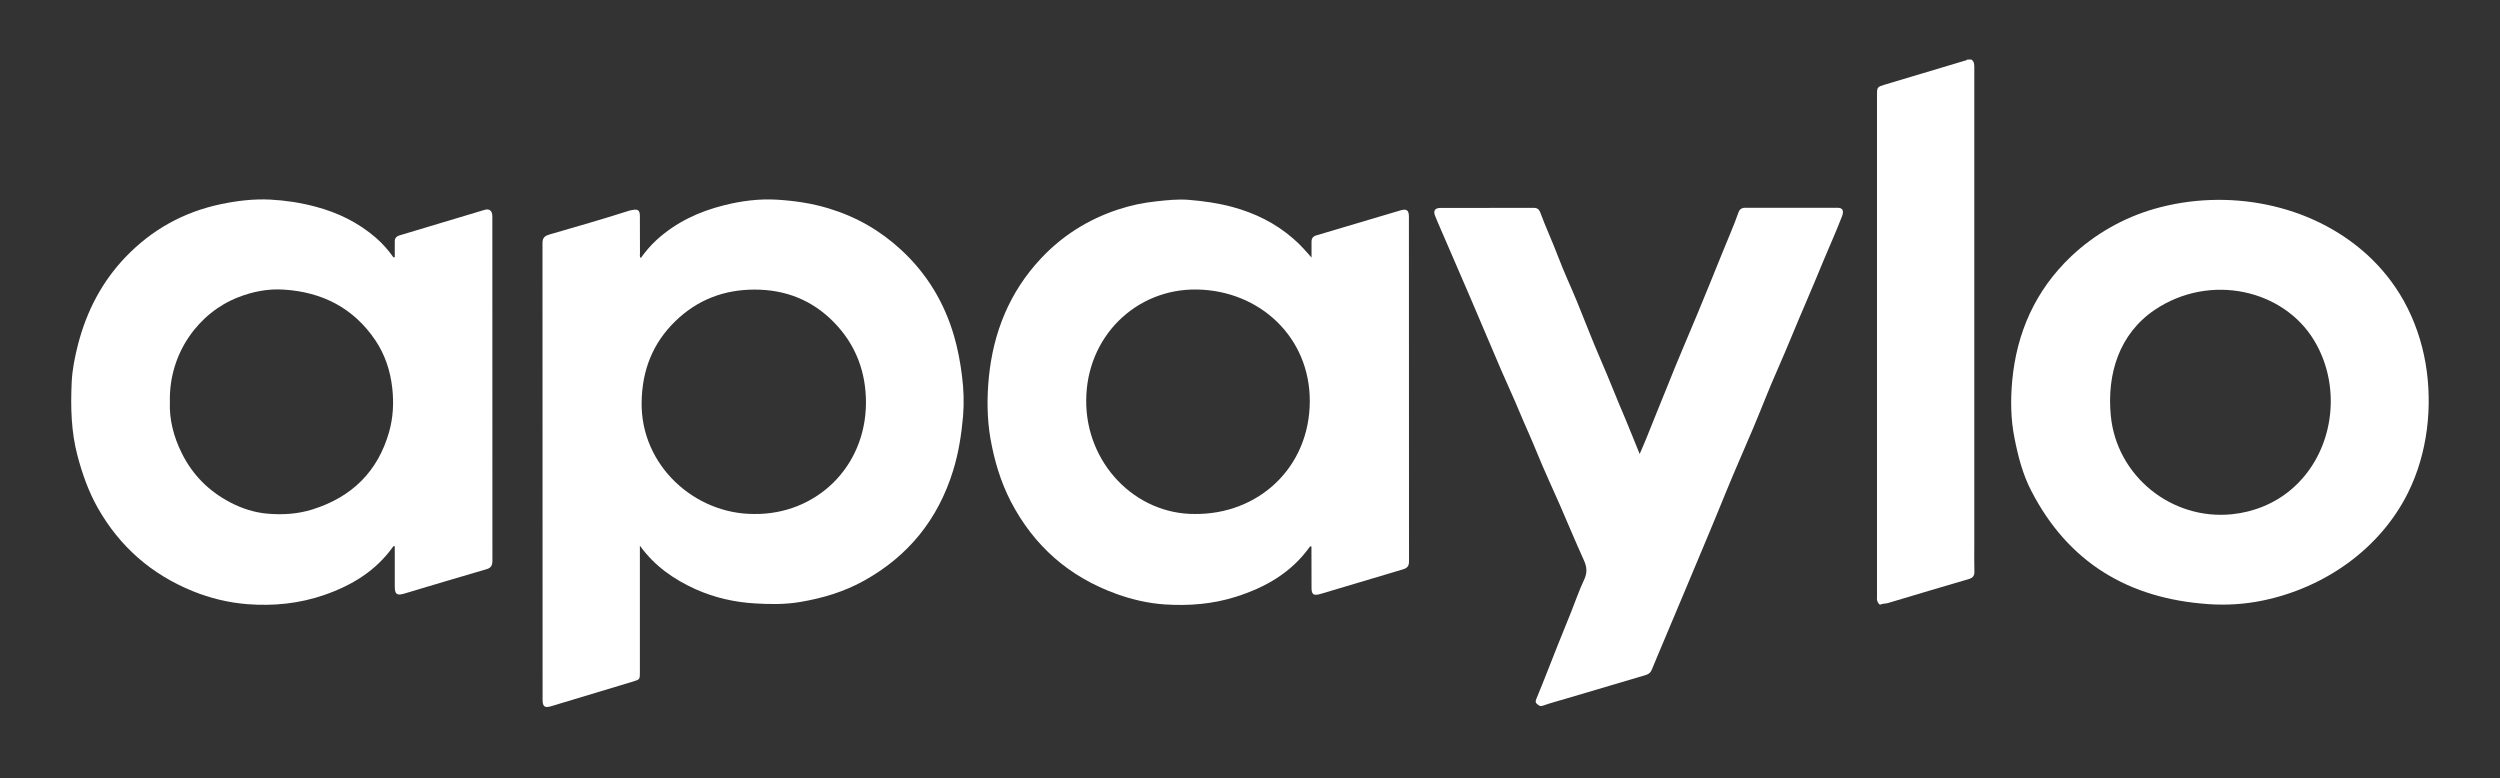 <svg width="106" height="33" viewBox="0 0 106 33" fill="none" xmlns="http://www.w3.org/2000/svg">
<rect x="0" y="0" width="106" height="33" fill="#333333" stroke="none"/>
<g id="apaylo-logo-01 1">
<g id="Group">
<path id="Vector" d="M83.585 2.523C83.71 2.609 83.71 2.733 83.71 2.87C83.71 9.595 83.71 16.32 83.71 23.049C83.71 23.446 83.702 23.839 83.714 24.236C83.718 24.407 83.655 24.496 83.491 24.547C82.343 24.885 81.19 25.224 80.046 25.57C79.944 25.601 79.843 25.585 79.745 25.628C79.675 25.659 79.639 25.566 79.612 25.515C79.569 25.438 79.585 25.352 79.585 25.266C79.585 18.179 79.585 11.088 79.585 4.002C79.585 3.706 79.604 3.683 79.886 3.597C81.03 3.255 82.175 2.912 83.319 2.57C83.35 2.562 83.386 2.562 83.397 2.527C83.452 2.523 83.518 2.523 83.585 2.523Z" fill="white"/>
<path id="Vector_2" d="M27.131 23.135C27.131 23.205 27.131 23.271 27.131 23.341C27.131 25.064 27.131 26.783 27.131 28.506C27.131 28.806 27.131 28.81 26.834 28.899C25.678 29.249 24.521 29.599 23.365 29.945C23.096 30.027 23.006 29.957 23.006 29.673C23.006 23.212 23.006 16.756 23.002 10.295C23.002 10.065 23.123 9.991 23.303 9.941C24.432 9.614 25.561 9.291 26.678 8.933C26.721 8.918 26.768 8.914 26.811 8.906C27.041 8.852 27.131 8.918 27.131 9.151C27.135 9.68 27.131 10.213 27.135 10.742C27.135 10.804 27.111 10.867 27.166 10.944C27.369 10.664 27.584 10.408 27.83 10.182C28.654 9.427 29.635 8.968 30.713 8.7C31.447 8.517 32.197 8.42 32.955 8.467C33.693 8.513 34.416 8.618 35.135 8.836C36.307 9.19 37.326 9.778 38.213 10.598C39.299 11.602 40.037 12.823 40.451 14.243C40.611 14.795 40.717 15.359 40.787 15.927C40.861 16.495 40.881 17.071 40.834 17.646C40.764 18.428 40.647 19.194 40.412 19.953C39.775 22.014 38.522 23.574 36.631 24.624C35.791 25.091 34.881 25.363 33.932 25.523C33.291 25.632 32.65 25.624 32.014 25.585C31.15 25.535 30.307 25.344 29.518 24.994C28.58 24.574 27.752 24.002 27.131 23.135ZM31.967 21.793C34.58 21.828 36.701 19.828 36.717 17.09C36.721 15.787 36.295 14.628 35.369 13.675C34.443 12.722 33.299 12.275 31.986 12.279C30.705 12.279 29.572 12.71 28.643 13.609C27.67 14.55 27.225 15.705 27.205 17.047C27.158 19.727 29.447 21.797 31.967 21.793Z" fill="white"/>
<path id="Vector_3" d="M16.738 10.902C16.738 10.684 16.742 10.466 16.738 10.248C16.734 10.105 16.8 10.023 16.941 9.98C18.144 9.622 19.343 9.261 20.543 8.899C20.746 8.837 20.867 8.934 20.875 9.148C20.875 9.175 20.875 9.198 20.875 9.226C20.875 14.072 20.875 18.922 20.878 23.769C20.878 23.963 20.832 24.076 20.625 24.135C19.461 24.473 18.3 24.823 17.14 25.169C16.828 25.263 16.738 25.197 16.738 24.866C16.738 24.298 16.738 23.73 16.738 23.166C16.695 23.139 16.679 23.162 16.664 23.182C15.937 24.201 14.925 24.819 13.757 25.224C12.695 25.593 11.601 25.702 10.492 25.617C9.695 25.554 8.918 25.368 8.172 25.064C6.418 24.352 5.074 23.174 4.144 21.532C3.754 20.84 3.492 20.101 3.289 19.335C3.015 18.308 2.992 17.265 3.039 16.219C3.062 15.671 3.175 15.126 3.312 14.589C3.675 13.193 4.32 11.948 5.324 10.898C6.441 9.735 7.793 8.984 9.375 8.654C10.066 8.51 10.761 8.428 11.464 8.463C12.113 8.498 12.75 8.595 13.379 8.763C14.332 9.015 15.191 9.436 15.937 10.081C16.222 10.326 16.468 10.61 16.687 10.918C16.711 10.914 16.726 10.91 16.738 10.902ZM7.203 17.032C7.172 17.775 7.359 18.518 7.711 19.222C8.168 20.14 8.859 20.832 9.773 21.307C10.257 21.56 10.777 21.727 11.312 21.777C11.957 21.836 12.605 21.801 13.242 21.602C14.921 21.077 16.023 19.992 16.5 18.308C16.668 17.709 16.703 17.09 16.632 16.456C16.55 15.717 16.324 15.037 15.914 14.426C14.988 13.057 13.66 12.38 12.027 12.279C11.367 12.236 10.718 12.361 10.097 12.606C8.449 13.244 7.156 14.955 7.203 17.032Z" fill="white"/>
<path id="Vector_4" d="M55.609 10.921C55.609 10.696 55.609 10.47 55.609 10.245C55.609 10.101 55.676 10.019 55.813 9.98C57.004 9.63 58.195 9.272 59.387 8.918C59.641 8.844 59.738 8.914 59.738 9.187C59.738 14.06 59.738 18.934 59.742 23.808C59.742 23.994 59.672 24.084 59.492 24.139C58.344 24.477 57.199 24.823 56.051 25.165C56.012 25.177 55.977 25.189 55.938 25.196C55.699 25.259 55.613 25.196 55.609 24.948C55.606 24.422 55.606 23.897 55.606 23.376C55.606 23.306 55.606 23.236 55.606 23.174C55.559 23.151 55.543 23.174 55.528 23.193C54.746 24.286 53.649 24.909 52.395 25.305C51.414 25.616 50.406 25.694 49.387 25.628C48.688 25.581 48.004 25.422 47.344 25.185C45.332 24.461 43.84 23.151 42.859 21.264C42.422 20.42 42.156 19.517 41.992 18.58C41.848 17.724 41.844 16.865 41.926 16.013C42.113 14.095 42.805 12.372 44.149 10.945C45.051 9.988 46.133 9.307 47.383 8.891C47.918 8.712 48.465 8.595 49.028 8.537C49.492 8.486 49.957 8.436 50.418 8.475C51.028 8.525 51.637 8.611 52.234 8.77C53.207 9.031 54.078 9.459 54.832 10.116C55.117 10.357 55.359 10.637 55.609 10.921ZM50.668 21.793C53.367 21.812 55.52 19.821 55.535 17.028C55.551 14.298 53.41 12.318 50.746 12.275C48.168 12.236 46.066 14.267 46.055 16.978C46.039 19.638 48.129 21.808 50.668 21.793Z" fill="white"/>
<path id="Vector_5" d="M69.522 19.25C69.624 19.008 69.717 18.806 69.799 18.6C70.096 17.841 70.413 17.091 70.713 16.336C71.116 15.313 71.557 14.306 71.979 13.287C72.331 12.439 72.678 11.587 73.022 10.731C73.252 10.152 73.51 9.584 73.717 8.992C73.756 8.883 73.846 8.81 73.987 8.81C75.295 8.813 76.604 8.813 77.913 8.81C78.12 8.81 78.194 8.922 78.104 9.164C77.858 9.805 77.573 10.435 77.307 11.073C77.065 11.649 76.834 12.225 76.584 12.796C76.17 13.749 75.788 14.718 75.366 15.671C75.006 16.476 74.694 17.305 74.35 18.118C73.963 19.039 73.553 19.95 73.178 20.875C72.944 21.455 72.702 22.031 72.463 22.61C72.096 23.493 71.725 24.372 71.354 25.255C70.991 26.119 70.627 26.982 70.264 27.846C70.186 28.029 70.108 28.211 70.034 28.398C69.987 28.519 69.905 28.581 69.784 28.62C68.682 28.942 67.581 29.273 66.475 29.6C66.12 29.705 65.76 29.802 65.409 29.923C65.28 29.965 65.229 29.895 65.159 29.837C65.088 29.775 65.112 29.705 65.143 29.627C65.463 28.861 65.756 28.083 66.065 27.313C66.245 26.858 66.432 26.403 66.616 25.948C66.799 25.492 66.956 25.026 67.166 24.582C67.307 24.287 67.288 24.038 67.155 23.75C66.803 22.976 66.479 22.19 66.139 21.412C65.819 20.681 65.479 19.957 65.178 19.218C64.94 18.623 64.666 18.04 64.42 17.448C64.174 16.853 63.897 16.266 63.643 15.675C63.19 14.621 62.745 13.567 62.295 12.512C61.897 11.583 61.495 10.657 61.092 9.728C61.01 9.533 60.92 9.342 60.846 9.148C60.764 8.938 60.842 8.817 61.069 8.817C62.389 8.817 63.709 8.817 65.034 8.813C65.182 8.813 65.26 8.88 65.307 9.008C65.541 9.642 65.827 10.253 66.065 10.883C66.307 11.525 66.6 12.147 66.862 12.781C67.198 13.598 67.51 14.426 67.862 15.235C68.229 16.076 68.557 16.931 68.92 17.771C69.12 18.246 69.307 18.728 69.522 19.25Z" fill="white"/>
<path id="Vector_6" d="M102.843 15.398C102.683 14.476 102.378 13.582 101.921 12.757C101.507 12.018 100.984 11.361 100.355 10.789C97.96 8.618 94.421 7.976 91.347 8.855C90.031 9.233 88.812 9.929 87.82 10.867C86.3 12.309 85.503 14.107 85.316 16.164C85.246 16.954 85.253 17.759 85.41 18.552C85.562 19.33 85.757 20.097 86.121 20.801C87.691 23.858 90.257 25.387 93.652 25.616C94.413 25.667 95.175 25.62 95.933 25.464C98.546 24.928 100.914 23.286 102.105 20.882C102.929 19.221 103.156 17.222 102.843 15.398ZM94.636 21.804C92.074 22.065 89.749 20.186 89.499 17.634C89.324 15.861 89.855 14.149 91.367 13.134C93.71 11.563 96.828 12.274 98.128 14.449C99.339 16.471 98.945 19.225 97.152 20.75C96.429 21.365 95.543 21.711 94.636 21.804Z" fill="white"/>
</g>
</g>
</svg>
